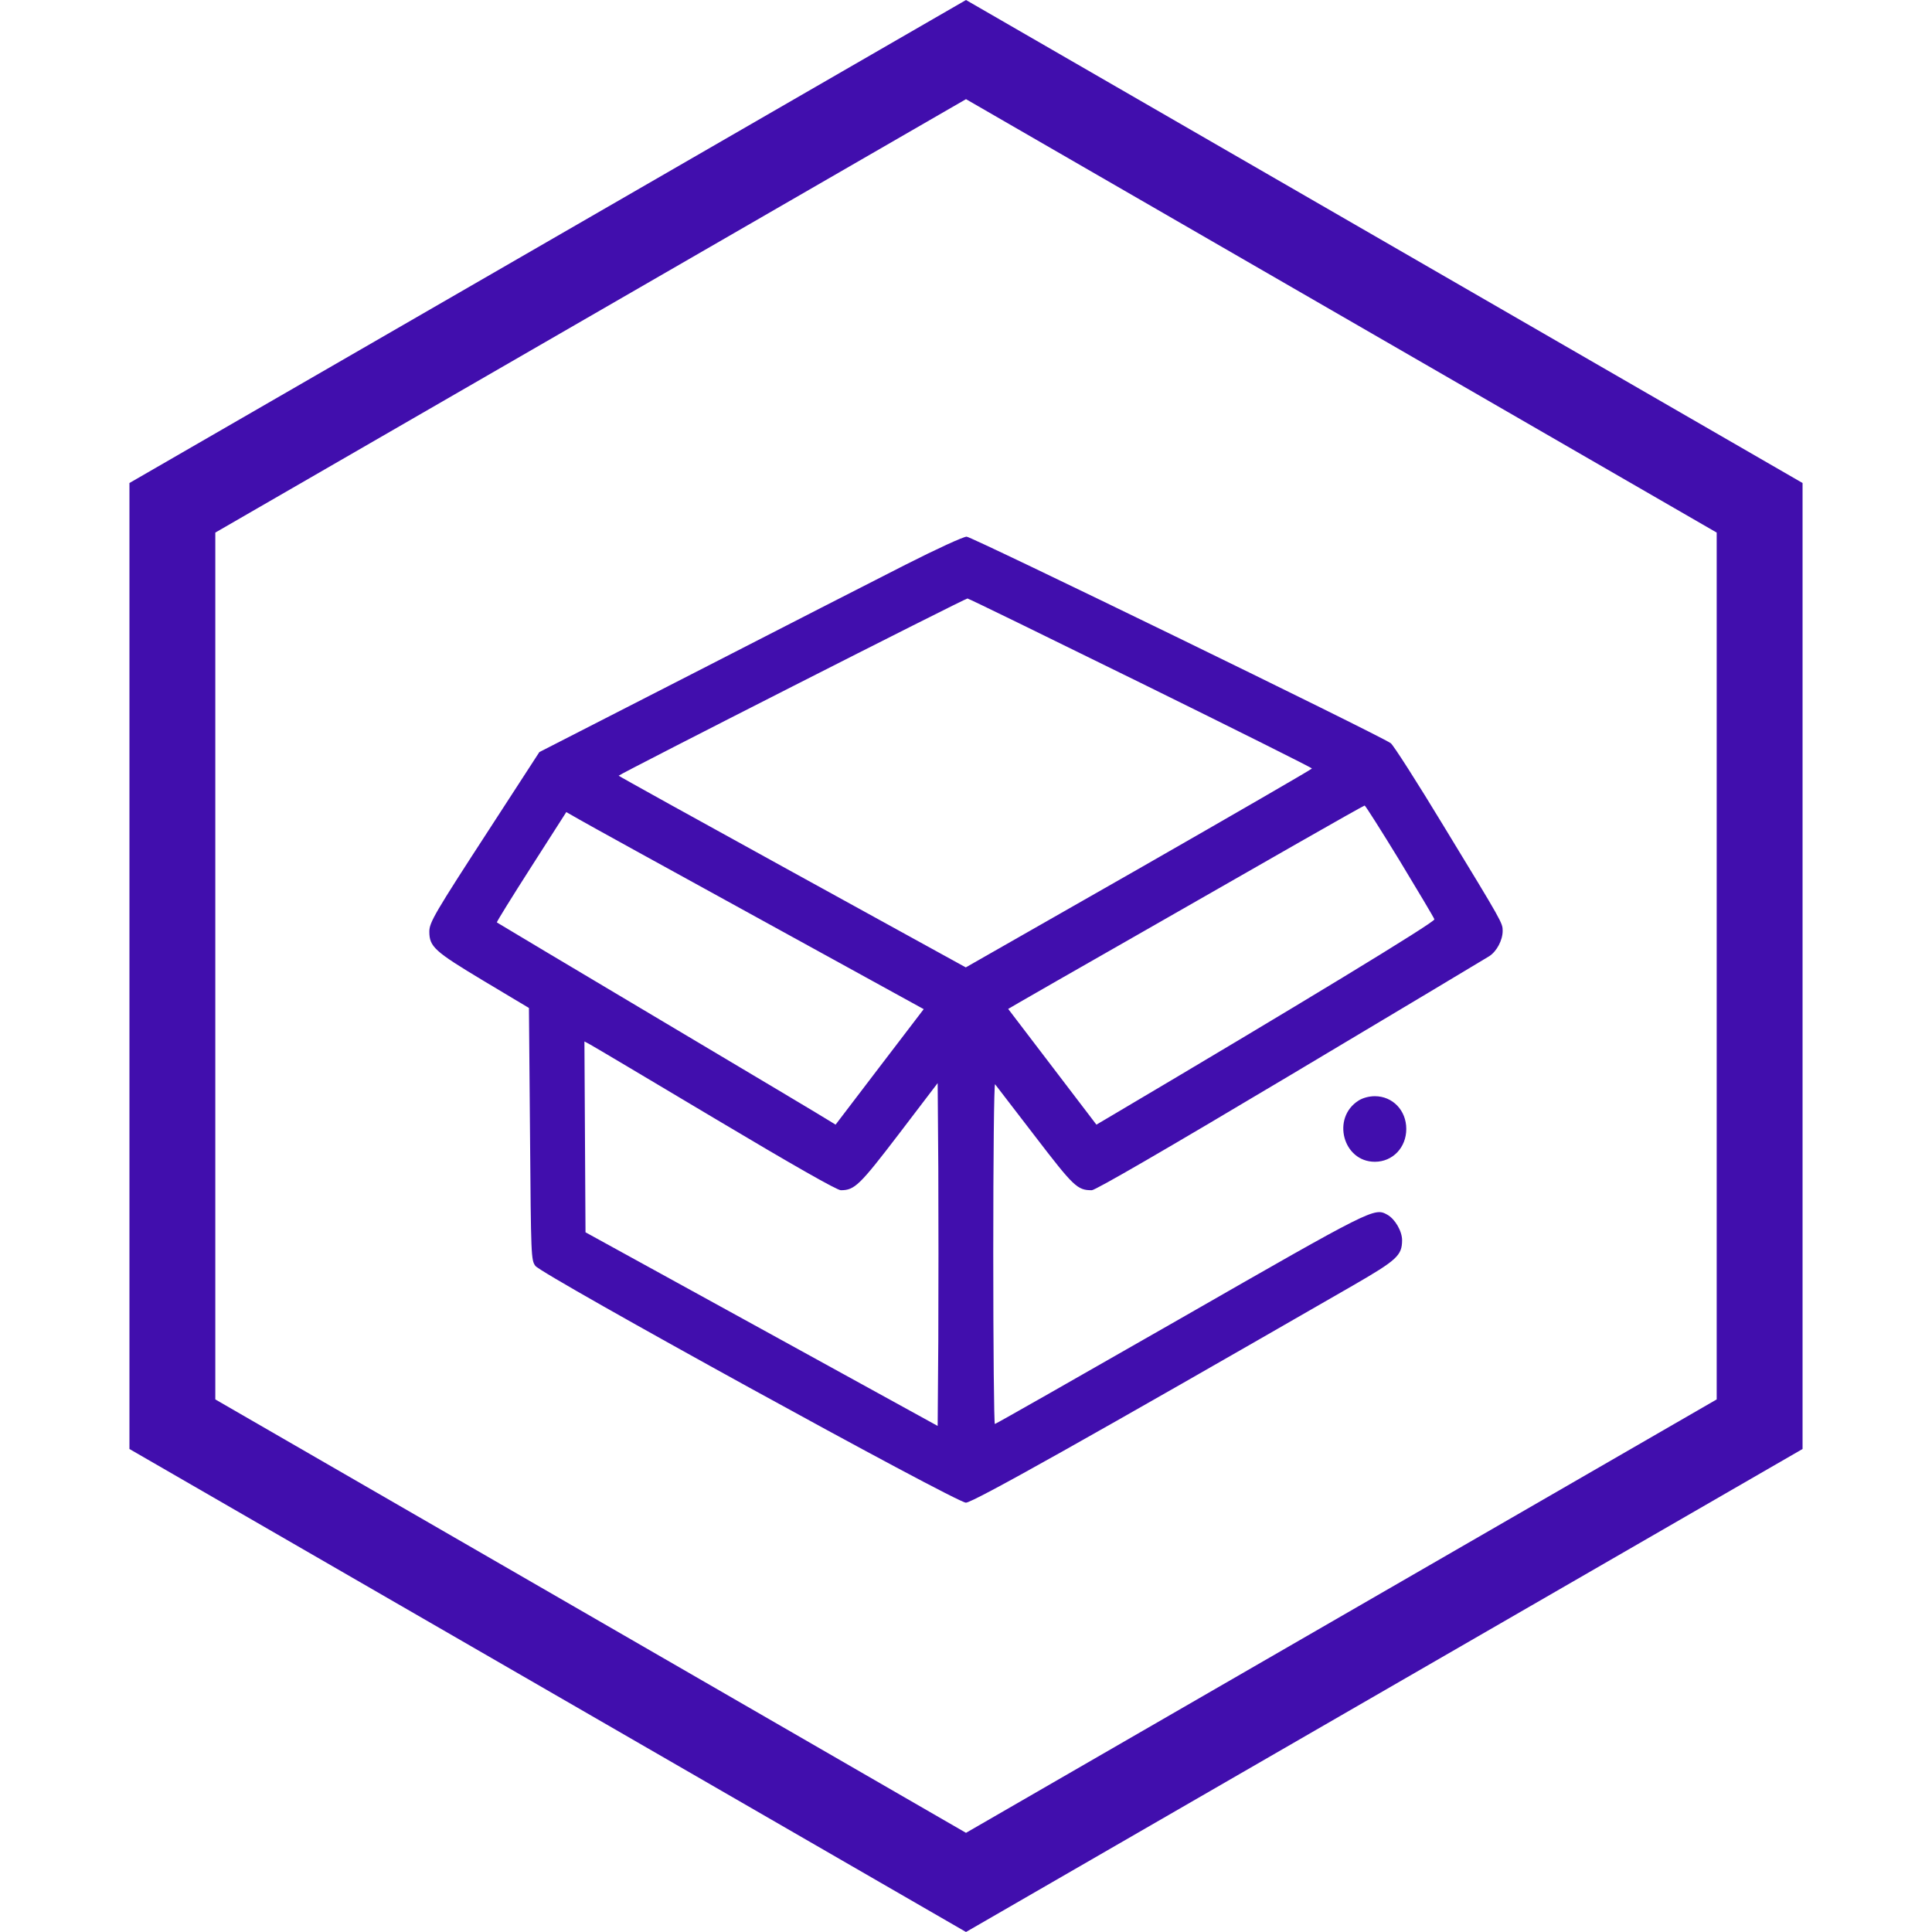 <svg width="18" height="18" viewBox="0 0 18 18" fill="none" xmlns="http://www.w3.org/2000/svg">
<path d="M1.606 4.731L9 0.462L16.394 4.731V13.269L9 17.538L1.606 13.269V4.731Z" stroke="#410EAD" stroke-width="0.8"/>
<path fill-rule="evenodd" clip-rule="evenodd" d="M8.433 5.263C8.149 5.407 7.266 5.859 6.471 6.267L5.025 7.007L4.563 7.719C4.05 8.508 4 8.594 4 8.679C4 8.82 4.047 8.863 4.5 9.135L4.928 9.391L4.938 10.564C4.947 11.71 4.948 11.739 4.988 11.794C5.047 11.877 8.906 13.999 8.999 14C9.062 14.001 10.147 13.392 12.601 11.979C13.017 11.739 13.062 11.697 13.063 11.555C13.063 11.47 12.997 11.357 12.925 11.317C12.804 11.25 12.794 11.255 10.992 12.288C10.052 12.826 9.277 13.267 9.269 13.267C9.261 13.268 9.254 12.551 9.254 11.675C9.254 10.792 9.261 10.091 9.271 10.102C9.28 10.113 9.446 10.329 9.64 10.582C10.004 11.057 10.037 11.089 10.172 11.089C10.206 11.089 10.863 10.708 12.02 10.018C13.007 9.429 13.842 8.93 13.876 8.908C13.945 8.863 14 8.759 14 8.673C14 8.599 13.999 8.597 13.454 7.702C13.204 7.289 12.98 6.939 12.957 6.924C12.836 6.841 9.054 5 9.006 5C8.975 5 8.727 5.114 8.433 5.263ZM10.631 6.364C11.506 6.795 12.223 7.153 12.223 7.16C12.223 7.166 11.497 7.586 10.611 8.093L8.998 9.013L7.379 8.122C6.488 7.632 5.761 7.229 5.764 7.227C5.788 7.203 8.997 5.572 9.014 5.576C9.028 5.578 9.755 5.933 10.631 6.364ZM13.041 8.02C13.213 8.304 13.359 8.549 13.364 8.565C13.373 8.59 12.092 9.368 10.327 10.412L10.215 10.478L9.804 9.939L9.393 9.4L9.494 9.341C9.55 9.308 10.027 9.035 10.553 8.735C11.079 8.435 11.778 8.035 12.106 7.847C12.433 7.66 12.707 7.506 12.714 7.505C12.721 7.505 12.868 7.737 13.041 8.02ZM7.06 8.552L8.606 9.402L8.195 9.94L7.785 10.478L7.723 10.44C7.69 10.418 6.981 9.995 6.148 9.5C5.316 9.005 4.632 8.597 4.629 8.594C4.625 8.591 4.769 8.358 4.949 8.077L5.276 7.566L5.395 7.634C5.46 7.672 6.209 8.085 7.06 8.552ZM6.666 10.425C7.394 10.859 7.798 11.089 7.834 11.089C7.962 11.089 8.008 11.045 8.377 10.562L8.736 10.091L8.742 10.883C8.744 11.319 8.744 12.038 8.742 12.481L8.736 13.285L7.096 12.383L5.455 11.481L5.45 10.592L5.445 9.703L5.499 9.732C5.529 9.748 6.054 10.06 6.666 10.425ZM12.657 10.254C12.403 10.415 12.512 10.824 12.809 10.824C12.975 10.824 13.102 10.692 13.102 10.518C13.102 10.345 12.975 10.213 12.809 10.213C12.755 10.213 12.696 10.229 12.657 10.254Z" fill="#410EAD"/>
</svg>
